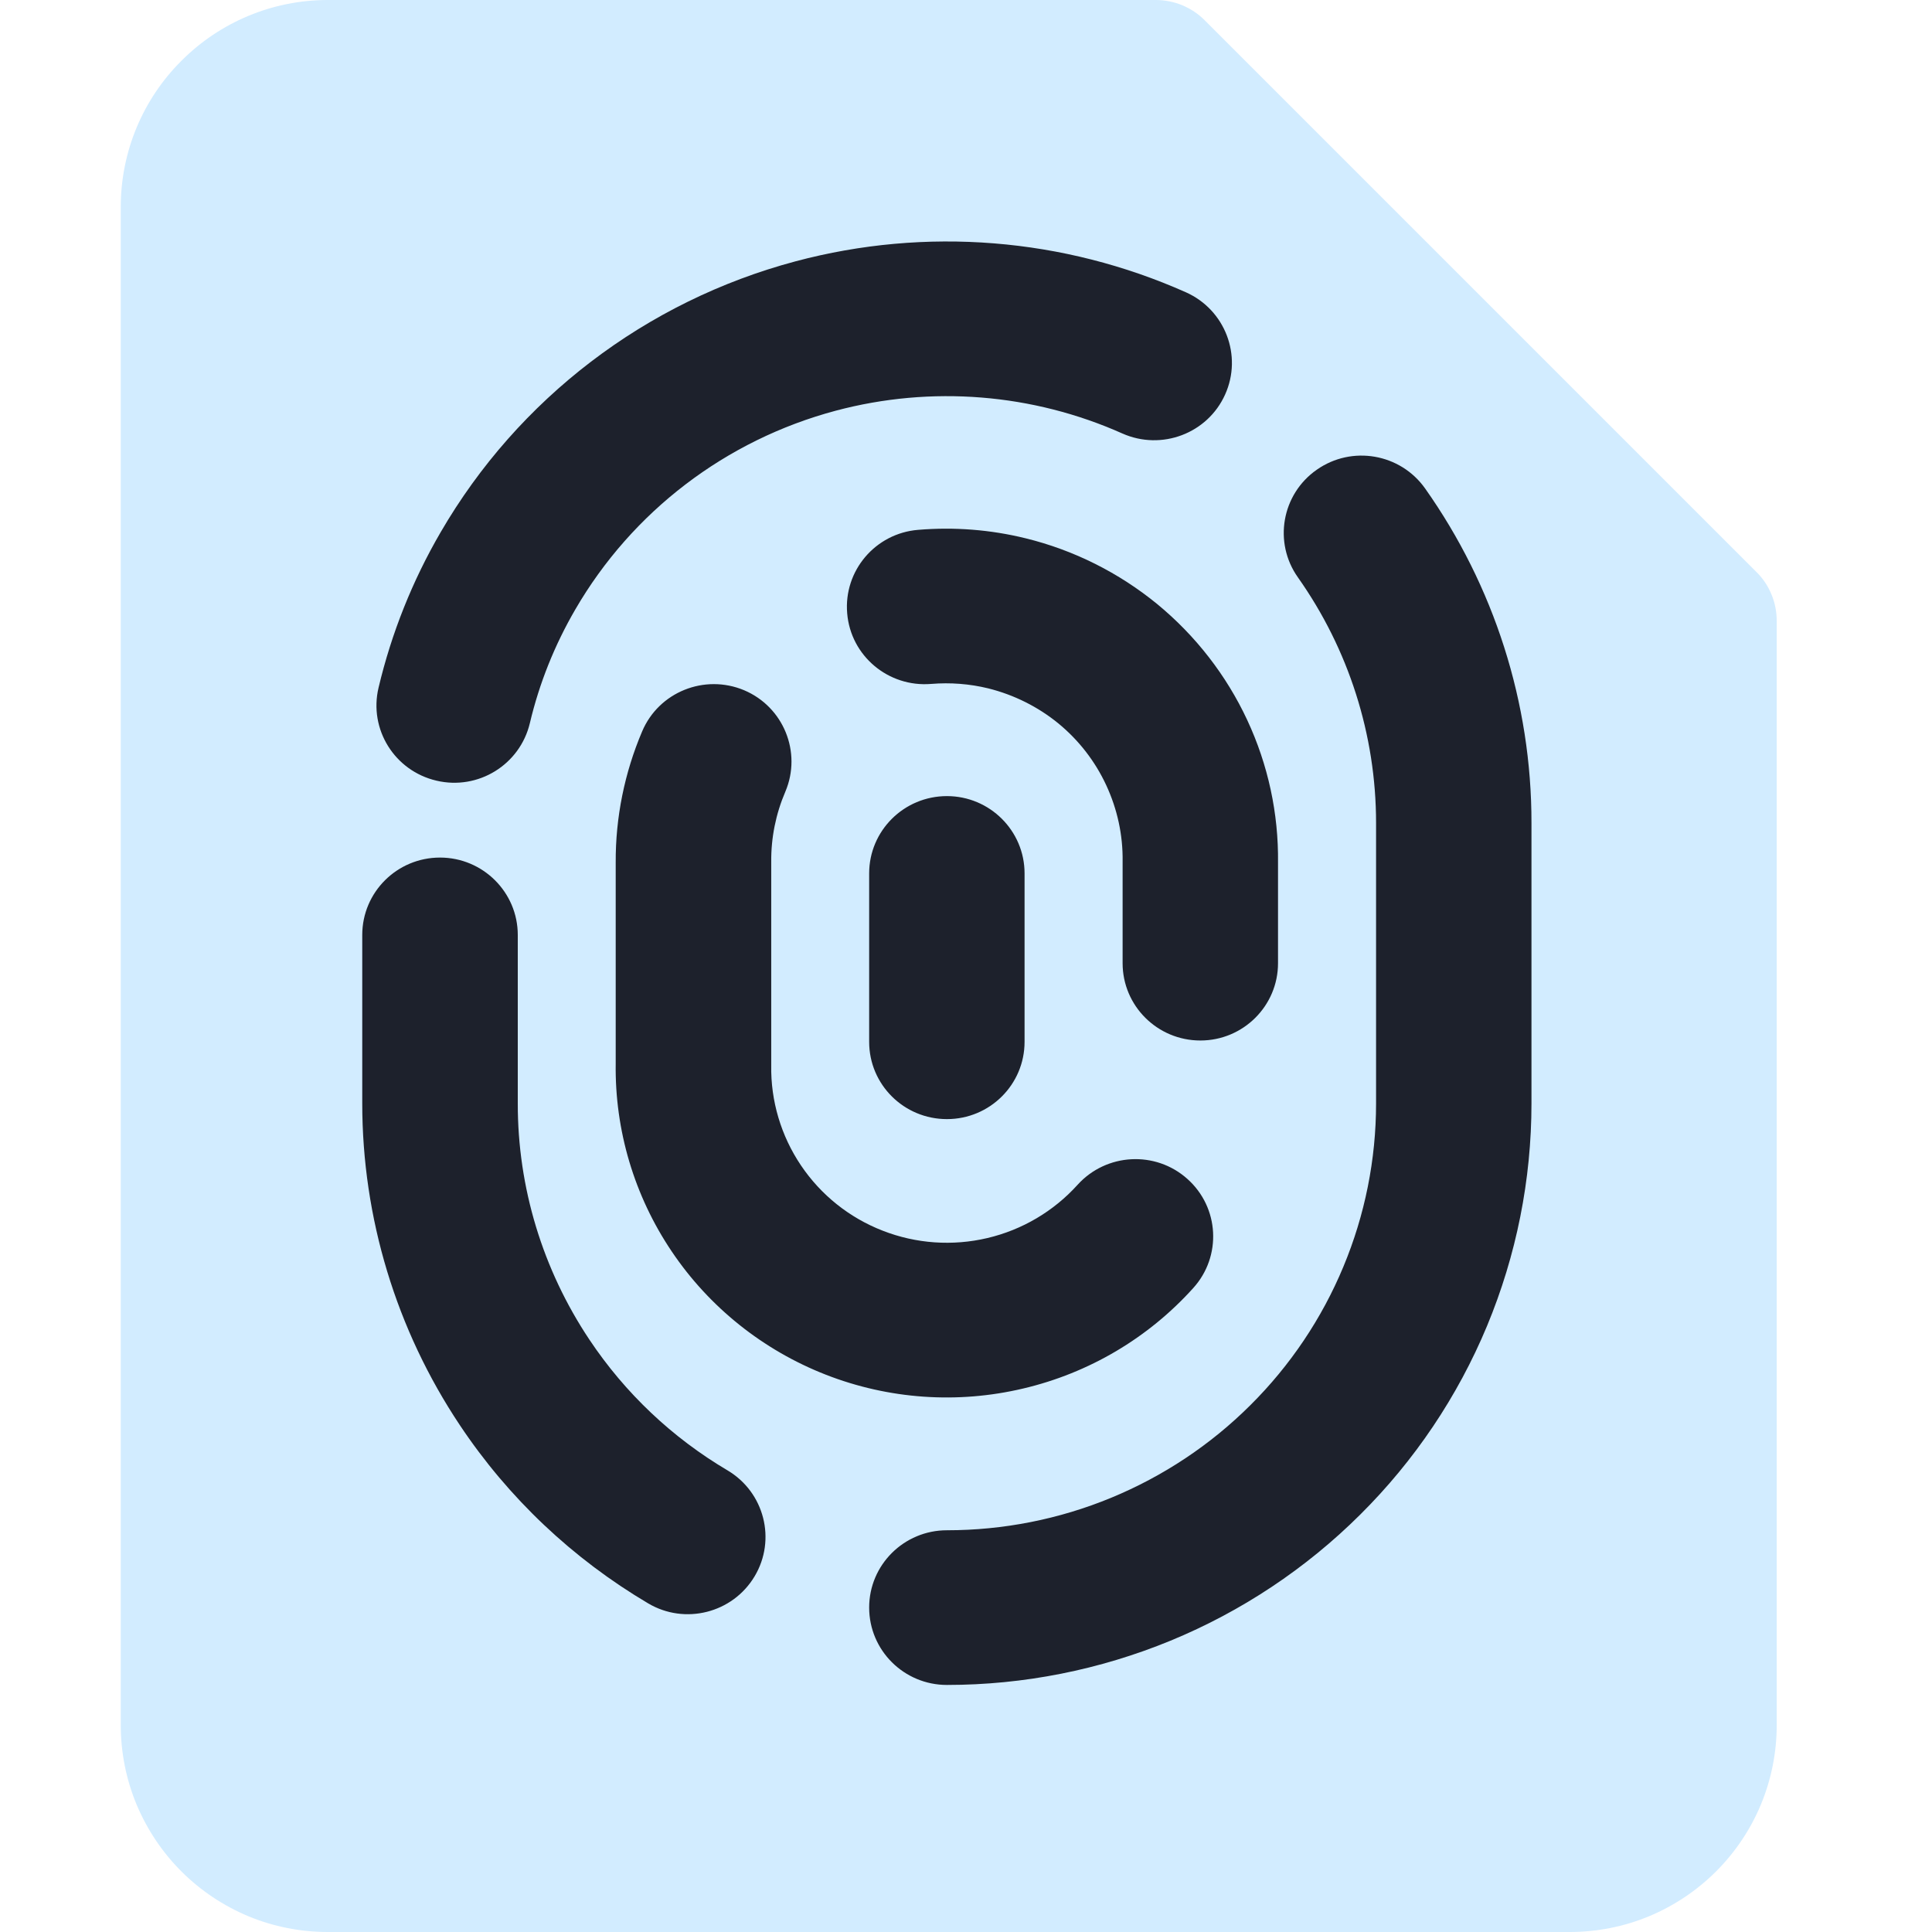 <svg width="16" height="16" viewBox="0 0 16 16" fill="none" xmlns="http://www.w3.org/2000/svg">
<g clip-path="url(#clip0_502_3088)">
<path fill-rule="evenodd" clip-rule="evenodd" d="M1.503 0.503C1.824 0.181 2.26 0 2.714 9.11419e-07H9.571C9.647 -0 9.721 0.015 9.79 0.043C9.86 0.072 9.923 0.114 9.976 0.167L14.547 4.738C14.601 4.791 14.643 4.855 14.671 4.924C14.7 4.993 14.714 5.068 14.714 5.143V14.286C14.714 14.511 14.67 14.734 14.584 14.942C14.498 15.15 14.371 15.339 14.212 15.498C14.053 15.657 13.864 15.783 13.656 15.87C13.448 15.956 13.225 16 13 16H2.714C2.489 16 2.266 15.956 2.058 15.87C1.85 15.783 1.661 15.657 1.502 15.498C1.343 15.339 1.217 15.15 1.13 14.942C1.044 14.734 1 14.511 1 14.286V1.714C1 1.259 1.181 0.823 1.503 0.503Z" fill="#D2ECFF"/>
<path fill-rule="evenodd" clip-rule="evenodd" d="M6.589 2.164C7.669 1.876 8.81 1.97 9.822 2.421C10.146 2.566 10.291 2.945 10.146 3.267C10.001 3.59 9.62 3.734 9.295 3.59C8.553 3.259 7.715 3.19 6.922 3.401C6.011 3.644 5.235 4.236 4.764 5.048C4.593 5.342 4.466 5.659 4.388 5.989C4.306 6.333 3.96 6.547 3.614 6.465C3.268 6.384 3.053 6.04 3.135 5.695C3.242 5.244 3.415 4.81 3.649 4.408C4.291 3.302 5.348 2.495 6.589 2.164ZM11.802 4.045C11.597 3.756 11.196 3.686 10.905 3.89C10.614 4.093 10.544 4.493 10.749 4.782C11.168 5.375 11.396 6.085 11.396 6.816V9.138C11.396 9.602 11.304 10.062 11.125 10.491C10.947 10.919 10.685 11.309 10.355 11.637C10.025 11.966 9.633 12.226 9.202 12.404C8.771 12.582 8.308 12.673 7.842 12.673C7.486 12.673 7.198 12.96 7.198 13.313C7.198 13.667 7.486 13.954 7.842 13.954C8.478 13.954 9.107 13.829 9.695 13.587C10.282 13.345 10.816 12.99 11.265 12.543C11.715 12.096 12.072 11.565 12.315 10.981C12.558 10.396 12.683 9.77 12.683 9.138V6.816C12.684 5.82 12.373 4.853 11.802 4.045ZM4.288 7.743C4.288 7.389 3.999 7.102 3.644 7.102C3.288 7.102 3 7.389 3 7.743V9.137C3 10.085 3.281 11.012 3.808 11.802C4.211 12.407 4.745 12.91 5.367 13.278C5.672 13.459 6.067 13.359 6.249 13.055C6.431 12.751 6.33 12.358 6.025 12.177C5.568 11.907 5.177 11.538 4.881 11.094C4.494 10.514 4.287 9.834 4.288 9.138V7.743ZM7.711 5.664C7.87 5.651 8.03 5.663 8.185 5.701C8.397 5.754 8.596 5.853 8.765 5.991C8.934 6.13 9.069 6.304 9.161 6.502C9.253 6.7 9.3 6.915 9.297 7.133L9.297 7.977C9.297 8.33 9.585 8.617 9.941 8.617C10.296 8.617 10.584 8.33 10.584 7.977V7.145C10.589 6.737 10.502 6.334 10.329 5.963C10.156 5.592 9.901 5.264 9.584 5.003C9.266 4.743 8.894 4.556 8.494 4.458C8.202 4.386 7.901 4.363 7.603 4.388C7.249 4.417 6.986 4.727 7.016 5.079C7.045 5.432 7.357 5.693 7.711 5.664ZM6.162 5.716C6.489 5.854 6.642 6.23 6.504 6.556C6.425 6.74 6.385 6.938 6.387 7.138L6.387 7.141L6.387 8.822C6.382 9.117 6.468 9.406 6.633 9.651C6.798 9.896 7.034 10.085 7.31 10.192C7.586 10.3 7.889 10.321 8.177 10.253C8.466 10.185 8.726 10.031 8.924 9.812C9.162 9.549 9.569 9.527 9.833 9.763C10.098 9.999 10.12 10.404 9.882 10.667C9.509 11.081 9.018 11.371 8.474 11.499C7.93 11.628 7.36 11.588 6.84 11.385C6.32 11.182 5.874 10.826 5.563 10.364C5.253 9.904 5.091 9.361 5.099 8.807V7.143C5.097 6.77 5.172 6.4 5.318 6.057C5.456 5.731 5.834 5.579 6.162 5.716ZM8.485 7.233C8.485 6.88 8.197 6.593 7.842 6.593C7.486 6.593 7.198 6.88 7.198 7.233V8.628C7.198 8.982 7.486 9.268 7.842 9.268C8.197 9.268 8.485 8.982 8.485 8.628V7.233Z" fill="#1D212C"/>
</g>
<defs>
<clipPath id="clip0_502_3088">
<rect width="16" height="16" fill="white"/>
</clipPath>
</defs>
</svg>
